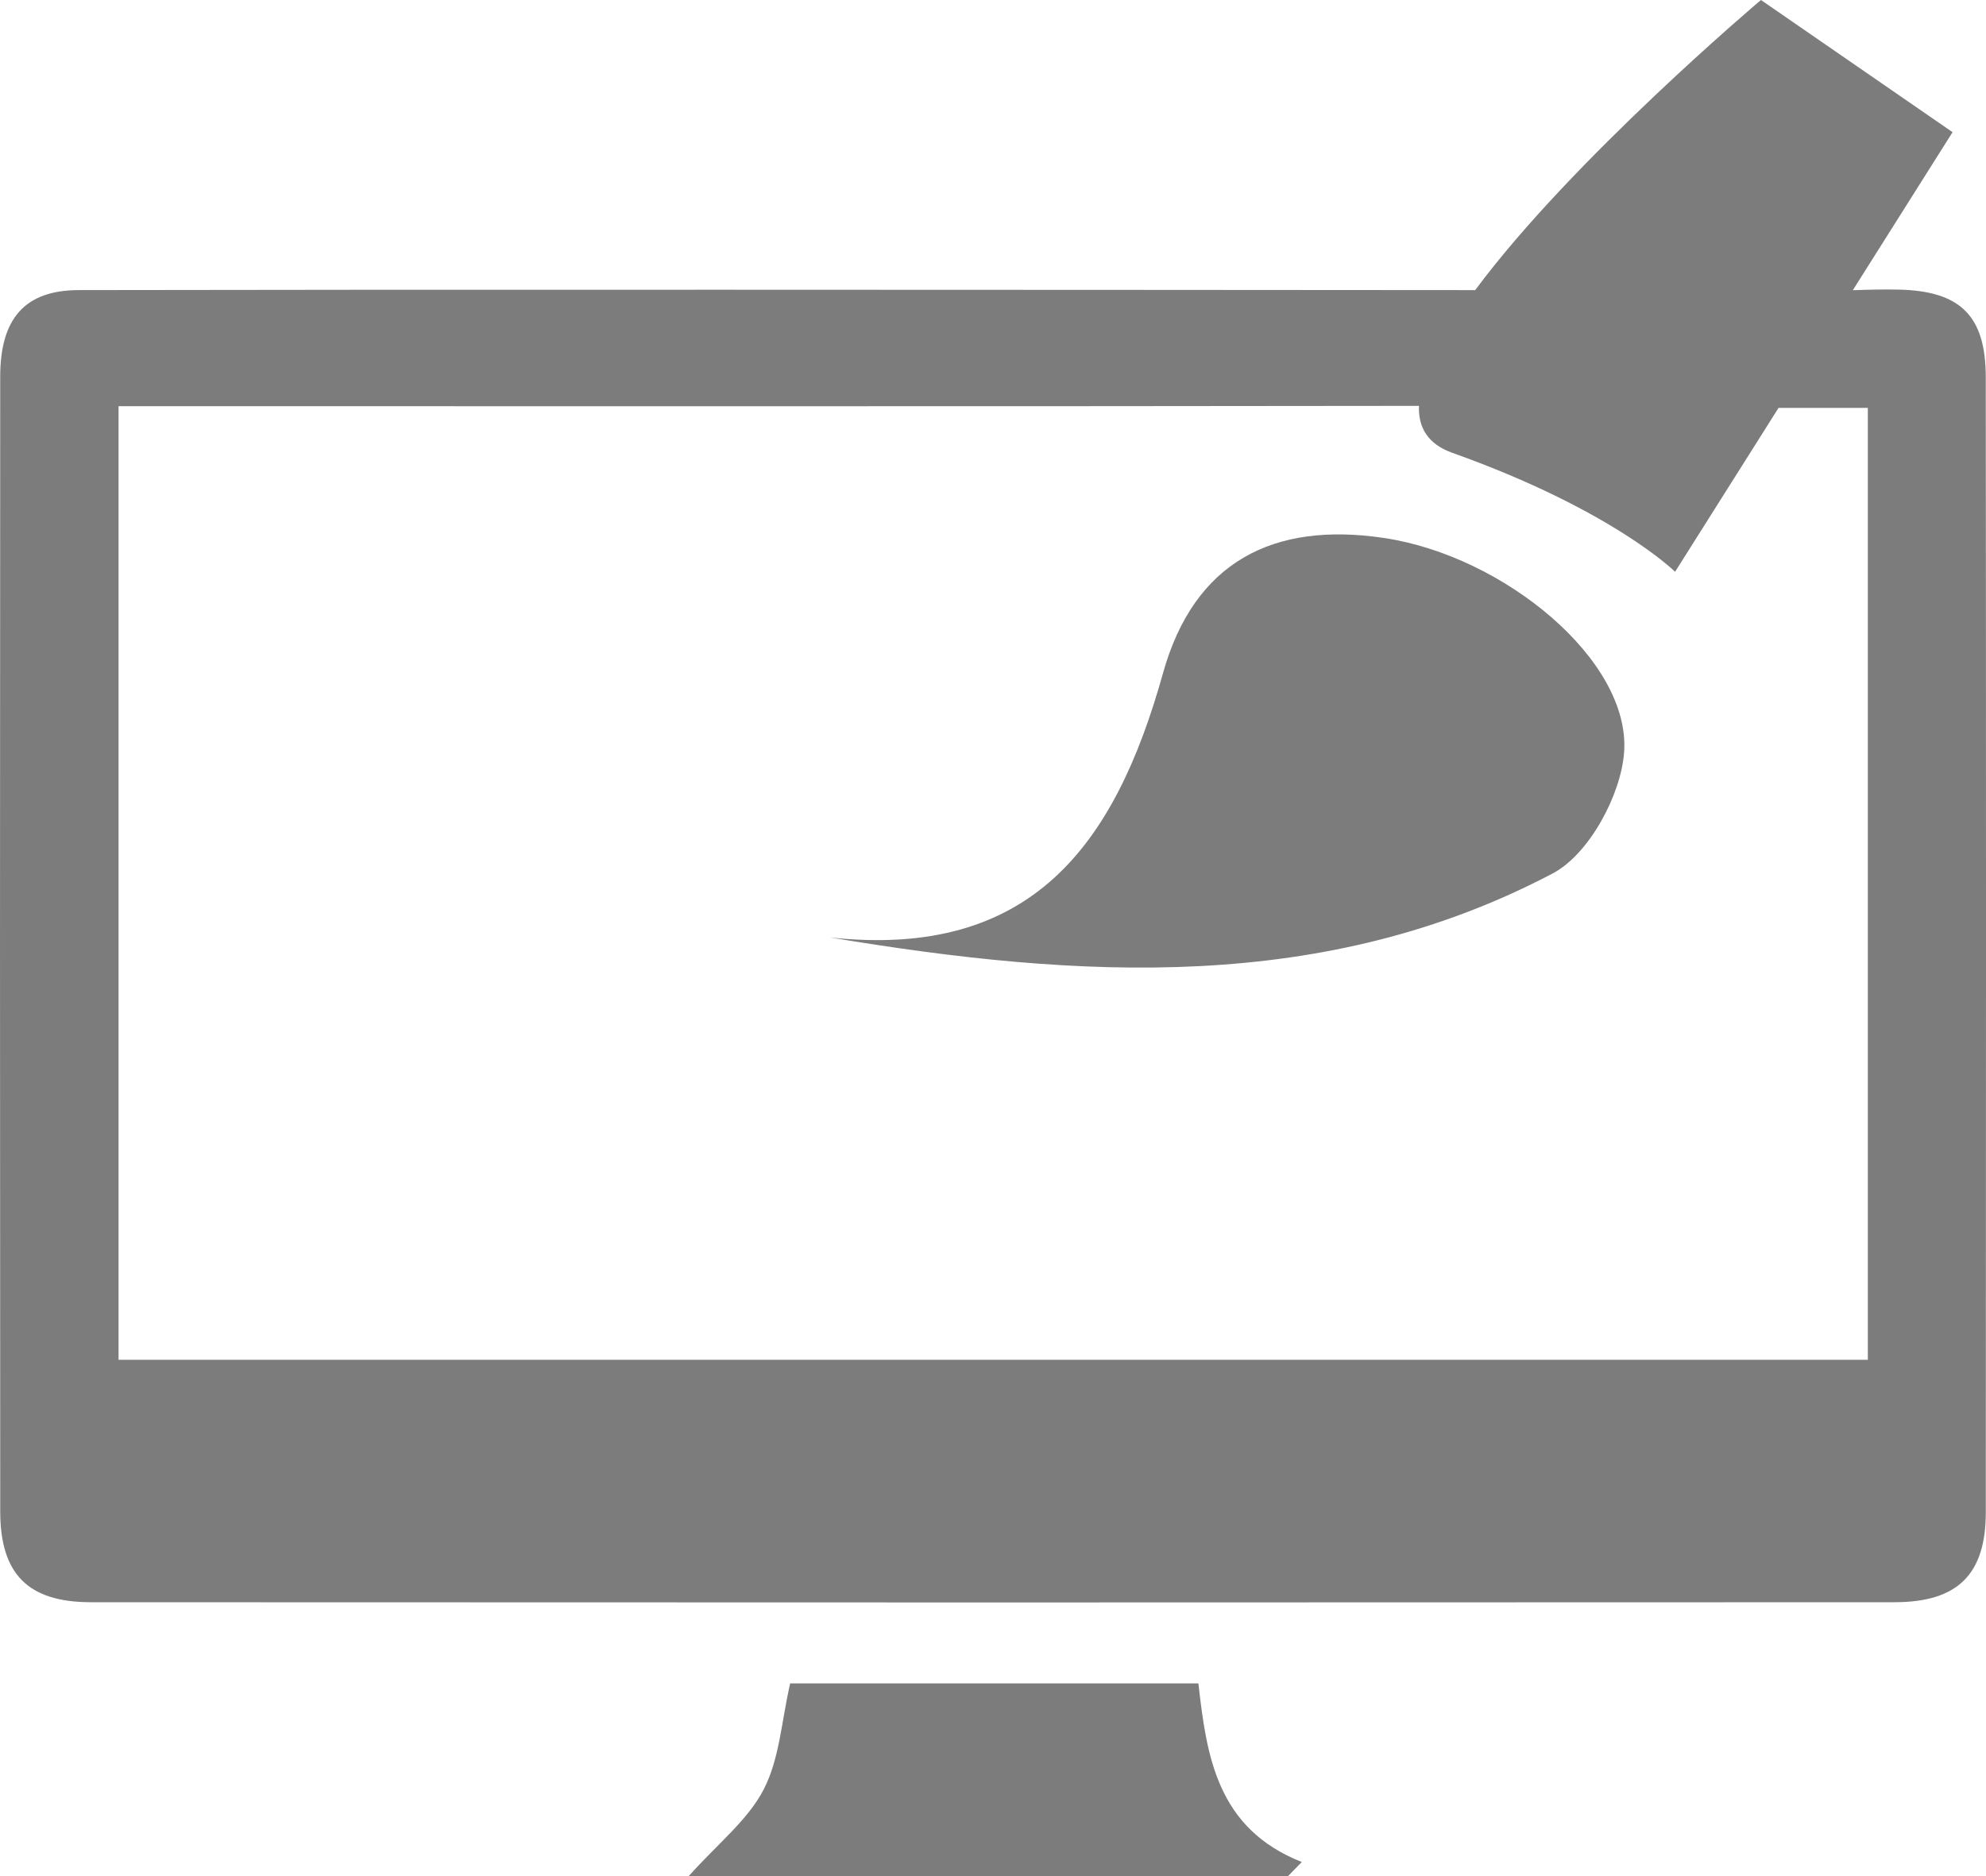 <?xml version="1.0" encoding="utf-8"?>
<!-- Generator: Adobe Illustrator 16.0.0, SVG Export Plug-In . SVG Version: 6.00 Build 0)  -->
<!DOCTYPE svg PUBLIC "-//W3C//DTD SVG 1.1//EN" "http://www.w3.org/Graphics/SVG/1.1/DTD/svg11.dtd">
<svg version="1.1" xmlns="http://www.w3.org/2000/svg" xmlns:xlink="http://www.w3.org/1999/xlink" x="0px" y="0px"
	 width="200.376px" height="189.246px" viewBox="0 0 200.376 189.246" enable-background="new 0 0 200.376 189.246"
	 xml:space="preserve">
<g id="Layer_1" display="none">
	
		<path display="inline" fill="none" stroke="#7C7C7C" stroke-width="10" stroke-linecap="round" stroke-linejoin="round" stroke-miterlimit="10" d="
		M26.598,110.037c0,23.646,19.17,42.816,42.816,42.816c23.647,0,42.816-19.17,42.816-42.816c0-23.647-19.169-42.816-42.816-42.816"
		/>
	
		<path display="inline" fill="none" stroke="#7C7C7C" stroke-width="10" stroke-linecap="round" stroke-linejoin="round" stroke-miterlimit="10" d="
		M47.898,110.037c0,11.883,9.634,21.517,21.517,21.517c11.884,0,21.518-9.634,21.518-21.517c0-11.884-9.634-21.518-21.518-21.518"/>
	<circle display="inline" fill="#7C7C7C" cx="69.415" cy="110.037" r="7.211"/>
	
		<path display="inline" fill="none" stroke="#7C7C7C" stroke-width="10" stroke-linecap="round" stroke-linejoin="round" stroke-miterlimit="10" d="
		M55.465,39.627l-0.049,55.784l-55.784-0.049l13.604-13.58c-0.338-0.243-0.666-0.51-0.97-0.814L-20.77,47.874
		c-3.026-3.031-3.021-7.94,0.01-10.966l17.808-17.776c3.031-3.026,7.94-3.021,10.966,0.009l33.036,33.095
		c0.304,0.304,0.569,0.632,0.813,0.972L55.465,39.627z"/>
</g>
<g id="Layer_2" display="none">
	<g display="inline">
		<path fill-rule="evenodd" clip-rule="evenodd" fill="#7C7C7C" d="M63.118,63.827c-0.108-10.461-7.309-18.293-18.039-19.511
			c-8.92-1.013-17.945,5.979-20.016,15.563c-0.477,2.209-0.637,4.486-1.139,6.688c-2.015,8.835-8.071,13.591-16.479,15.521
			c-3.86,0.886-7.9,1.102-11.876,1.338c-2.804,0.167-4.7,1.447-4.88,3.922c-0.172,2.377,1.352,4.334,4.092,4.442
			c11.285,0.447,21.869-1.633,30.291-9.868c5.205-5.09,7.256-11.685,8.021-18.775c0.618-5.753,5.227-10.244,10.51-10.39
			c5.095-0.141,9.98,3.683,10.681,8.948c0.369,2.779,0.118,5.771-0.48,8.53c-4.926,22.692-18.819,36.54-41.505,41.499
			c-2.942,0.644-5.952,0.986-8.938,1.405c-2.577,0.362-4.228,2.178-4.046,4.572c0.184,2.418,2.017,4.107,4.652,3.886
			c33.925-2.859,54.548-24.097,58.669-53.044C62.858,66.987,62.959,65.402,63.118,63.827z"/>
		<path fill-rule="evenodd" clip-rule="evenodd" fill="#7C7C7C" d="M73.618,74.481c0.291,4.87,0.084,9.835,0.984,14.59
			c1.523,8.038,7.786,13.472,15.88,14.729c2.407,0.374,4.429-0.945,4.958-3.237c0.53-2.302-0.659-4.692-3.05-5.014
			c-8.153-1.096-10.79-8.104-10.101-16.025c1.525-17.514-3.768-32.547-17.896-43.465c-15.47-11.955-36.624-8.107-48.021,8.532
			c-3.072,4.486-5.237,9.664-7.354,14.719c-2.514,6.002-6.816,8.583-13.221,7.218c-3.464-0.738-5.992,1.202-5.707,4.404
			c0.176,1.961,1.328,3.103,3.146,3.727c8.997,3.088,19.58-1.957,23.173-10.863c1.801-4.463,3.602-9.008,6.103-13.086
			c4.146-6.761,10.134-11.349,18.207-12.637c9.567-1.527,17.132,2.218,23.325,9.205C70.959,55.077,74.125,63.826,73.618,74.481z"/>
		<path fill-rule="evenodd" clip-rule="evenodd" fill="#7C7C7C" d="M98.505,74.003c-0.319-18.024-4.128-27.754-15.578-40.873
			c-9.931-11.377-22.479-17.772-37.696-17.947C27.639,14.98,13.84,22.738,3.209,36.466c-4.242,5.478-7.393,11.567-9.596,18.142
			c-1.08,3.229-0.293,5.489,2.223,6.411c2.473,0.905,4.669-0.417,5.775-3.54c3.323-9.369,8.398-17.584,16.112-23.969
			c18.368-15.205,44.056-12.653,59.403,5.955c9.72,14.872,13.764,22.612,12.561,39.393c-0.141,1.966,0.063,3.854,1.899,4.687
			c1.212,0.551,3.005,0.661,4.196,0.158c1.004-0.423,1.932-1.934,2.157-3.104C98.409,78.169,98.387,75.646,98.505,74.003z"/>
		<path fill-rule="evenodd" clip-rule="evenodd" fill="#7C7C7C" d="M13.43,134.747c10.867-0.905,21.304-4.504,30.764-10.876
			c2.504-1.687,4.946-3.466,7.386-5.244c1.55-1.129,3.059-1.128,4.585-0.021c1.16,0.841,2.38,1.622,3.438,2.581
			c5.222,4.736,11.475,7.458,18.146,9.338c3.502,0.985,6.182-0.749,6.162-3.863c-0.013-2.045-0.993-3.515-2.98-4.041
			c-6.759-1.793-12.588-5.116-17.985-9.606c-6.348-5.28-11.11-5.231-17.821-0.244c-7.094,5.271-14.496,9.836-23.187,11.888
			c-3.071,0.725-6.214,1.215-9.35,1.573c-2.94,0.336-4.757,1.911-4.649,4.464C8.046,133.248,9.931,134.78,13.43,134.747z"/>
		<path fill-rule="evenodd" clip-rule="evenodd" fill="#7C7C7C" d="M25.006,145.27c8.973-0.741,17.99-3.554,25.898-9.531
			c3.332-2.519,3.24-2.232,6.599-0.046c3.326,2.166,6.898,4.01,10.52,5.652c2.804,1.272,5.265,0.129,6.152-2.326
			c0.87-2.408-0.505-4.354-3.35-5.729c-3.236-1.562-6.482-3.253-9.354-5.387c-4.944-3.674-8.614-4.18-13.595-0.431
			c-6.36,4.786-13.266,8.037-21.182,9.052c-1.047,0.135-2.104,0.206-3.152,0.336c-3.227,0.399-4.92,2.079-4.714,4.655
			C19.038,144.127,20.919,145.449,25.006,145.27z"/>
		<path fill-rule="evenodd" clip-rule="evenodd" fill="#7C7C7C" d="M45.688,153.401c4.372-1.093,8.787-2.04,13.099-3.332
			c2.644-0.791,3.641-3.223,2.773-5.616c-0.807-2.227-3.193-3.033-5.846-2.33c-3.409,0.903-6.859,1.777-10.349,2.227
			c-3.364,0.432-5.274,1.741-5.203,4.383C40.232,151.356,42.323,152.971,45.688,153.401z"/>
		
			<path fill-rule="evenodd" clip-rule="evenodd" fill="none" stroke="#7C7C7C" stroke-width="10" stroke-linecap="round" stroke-linejoin="round" stroke-miterlimit="10" d="
			M-3.314,100.859c0,0,34.482,6.451,46.131-31.839"/>
		
			<path fill-rule="evenodd" clip-rule="evenodd" fill="none" stroke="#7C7C7C" stroke-width="10" stroke-linecap="round" stroke-linejoin="round" stroke-miterlimit="10" d="
			M65.971,82.918c0,0-9.076,23.156,20.876,32.349"/>
	</g>
</g>
<g id="Layer_3">
</g>
<g id="Layer_4">
	<path fill-rule="evenodd" clip-rule="evenodd" fill="#7C7C7C" d="M129.953,189.246c-19.803,0-39.605,0-60.467,0
		c2.936-3.279,5.961-5.643,7.564-8.738c1.611-3.107,1.805-6.947,2.674-10.701c13.594,0,27.15,0,41.188,0
		c0.824,7.314,1.863,14.639,10.432,18.016C130.878,188.297,130.416,188.771,129.953,189.246z"/>
	<g>
		<path fill-rule="evenodd" clip-rule="evenodd" fill="#7C7C7C" d="M200.353,38.059c-0.004-6.201-2.551-8.723-8.838-8.848
			c-1.52-0.029-3.049,0.01-4.576,0.063l10.064-15.941L177.671,0c0,0-19.033,16.051-28.832,29.264
			C104.556,29.229,38.3,29.197,7.941,29.262c-5.482,0.012-7.916,2.92-7.92,8.719c-0.029,38.164-0.027,76.326,0.002,114.488
			c0.004,6.305,2.799,9.146,9.139,9.15c60.66,0.031,121.318,0.031,181.979,0c6.387-0.002,9.209-2.813,9.215-9.072
			C200.384,114.385,200.386,76.221,200.353,38.059z M188.453,137.164c-58.979,0-117.672,0-176.492,0c0-32.104,0-63.848,0-96.191
			c2.264,0,4.215,0,6.166,0c24.945,0,86.455,0.027,125.039-0.033c-0.084,2.193,0.902,3.861,3.361,4.736
			c16.188,5.766,22.479,12,22.479,12l10.439-16.533c3.016,0,6.008,0,9.008,0C188.453,73.496,188.453,105.252,188.453,137.164z"/>
		<path fill-rule="evenodd" clip-rule="evenodd" fill="#7C7C7C" d="M139.664,54.27c-11.178-1.676-19.18,2.371-22.332,13.658
			c-4.846,17.363-13.293,28.83-33.58,26.635c25.258,4.205,49.896,5.656,72.914-6.463c3.654-1.924,6.893-7.912,7.199-12.242
			C164.517,66.621,151.769,56.088,139.664,54.27z"/>
	</g>
</g>
</svg>

